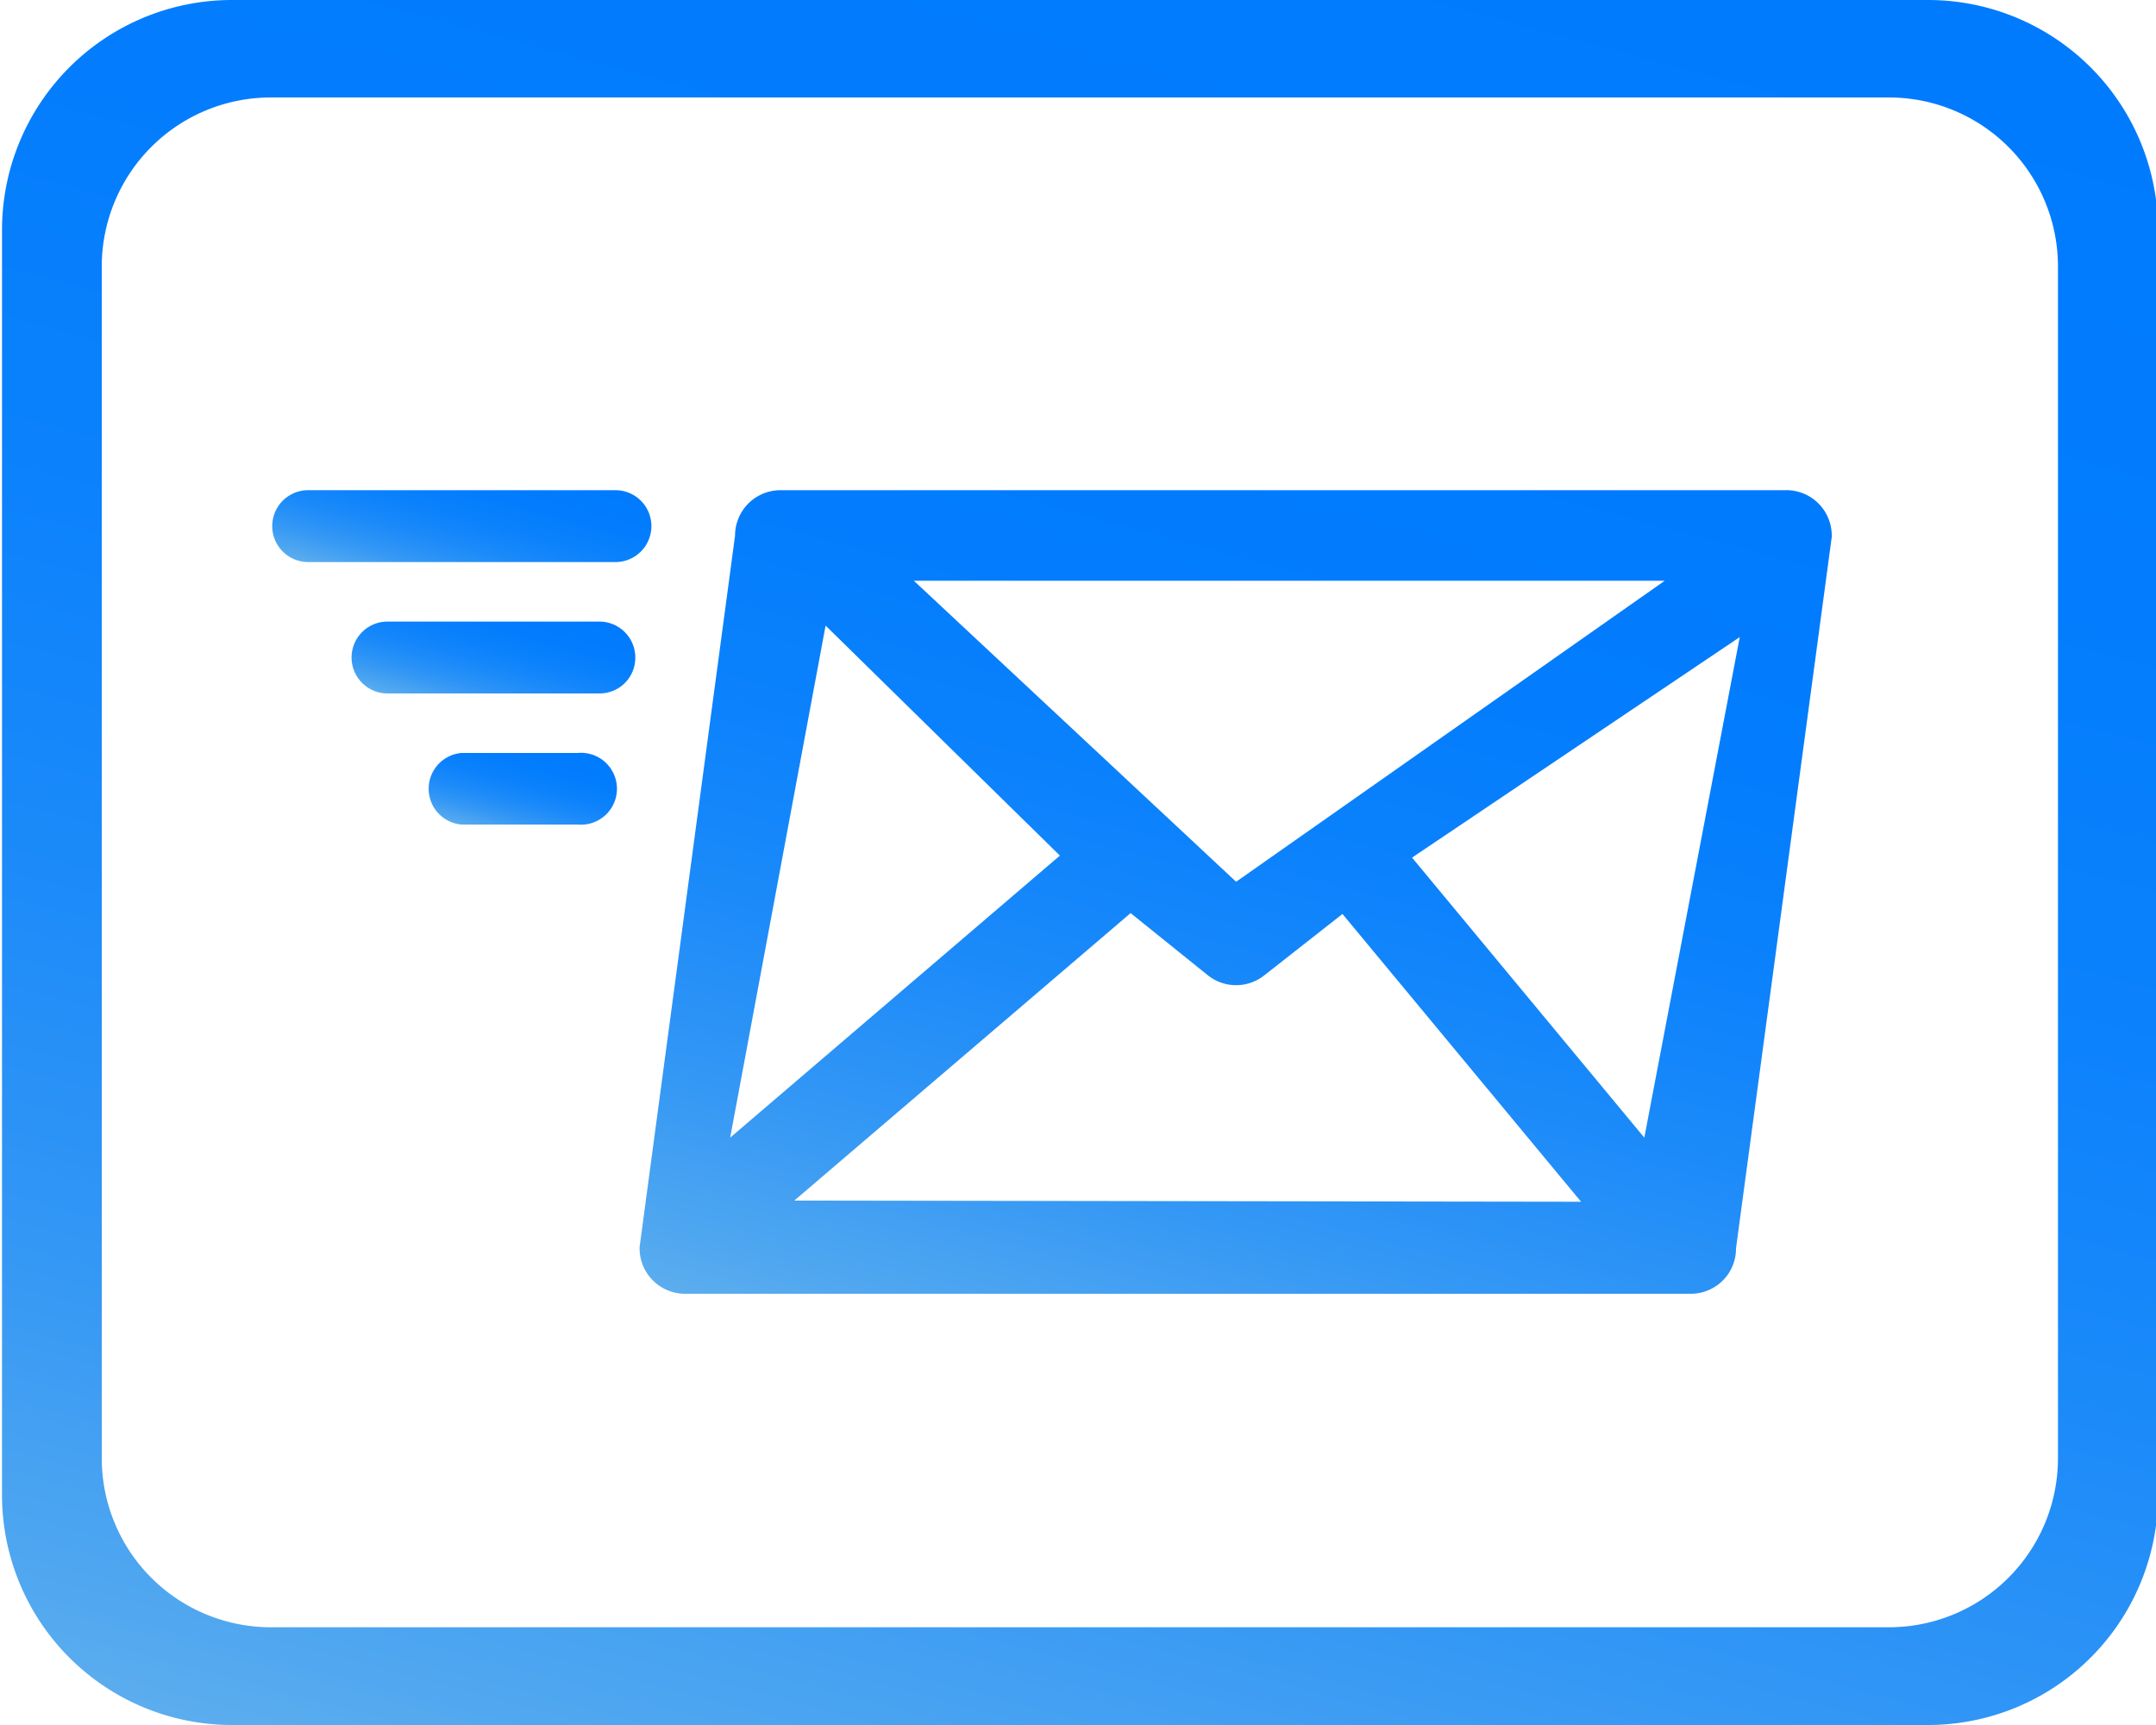 <svg xmlns="http://www.w3.org/2000/svg" xmlns:xlink="http://www.w3.org/1999/xlink" viewBox="0 0 75 60">
	<defs><style>.a{fill:url(#a);}.b{fill:url(#b);}.c{fill:url(#c);}.d{fill:url(#d);}.e{fill:url(#e);}</style><linearGradient id="a" x1="38.18" y1="48.85" x2="47.74" y2="13.15" gradientUnits="userSpaceOnUse"><stop offset="0" stop-color="#5badee"/><stop offset="0.05" stop-color="#50a7f0"/><stop offset="0.2" stop-color="#3397f5"/><stop offset="0.36" stop-color="#1d8bf9"/><stop offset="0.54" stop-color="#0c82fc"/><stop offset="0.74" stop-color="#037dfd"/><stop offset="1" stop-color="#007bfe"/></linearGradient><linearGradient id="b" x1="15.38" y1="20.84" x2="16.75" y2="15.76" xlink:href="#a"/><linearGradient id="c" x1="16.6" y1="25" x2="17.74" y2="20.74" xlink:href="#a"/><linearGradient id="d" x1="17.62" y1="29.15" x2="18.54" y2="25.73" xlink:href="#a"/><linearGradient id="e" x1="28.02" y1="65.63" x2="47.12" y2="-5.63" xlink:href="#a"/></defs>
	<path class="a" d="M62.09,17.05H27.15a1.58,1.58,0,0,0-1.58,1.58L22.25,43.37A1.58,1.58,0,0,0,23.82,45h35a1.57,1.57,0,0,0,1.57-1.58l3.33-24.74A1.58,1.58,0,0,0,62.09,17.05ZM57.91,20.2,43,30.67,31.79,20.2ZM28.72,21.76l8.15,8L25.4,39.57Zm-1.09,20,11.7-10L42,33.91a1.58,1.58,0,0,0,2,0l2.7-2.12L55,41.8ZM57.2,39.57l-8.08-9.74,11.4-7.67Z"/><path class="b" d="M22.66,18.3a1.25,1.25,0,0,0-1.25-1.25H10.72a1.25,1.25,0,0,0,0,2.5H21.41A1.25,1.25,0,0,0,22.66,18.3Z"/><path class="c" d="M20.86,21.62H13.48a1.25,1.25,0,0,0,0,2.5h7.38a1.24,1.24,0,0,0,1.24-1.25A1.25,1.25,0,0,0,20.86,21.62Z"/><path class="d" d="M20.1,26.19H16.05a1.25,1.25,0,0,0,0,2.49H20.1a1.25,1.25,0,1,0,0-2.49Z"/><path class="e" d="M67.07,0h-59a8,8,0,0,0-8,8V52a8,8,0,0,0,8,8h59a8,8,0,0,0,8-8V8A8,8,0,0,0,67.07,0Zm4.52,50.72a5.88,5.88,0,0,1-5.88,5.88H9.42a5.88,5.88,0,0,1-5.88-5.88V9.27A5.88,5.88,0,0,1,9.42,3.39H65.71a5.88,5.88,0,0,1,5.88,5.88Z"/>
</svg>